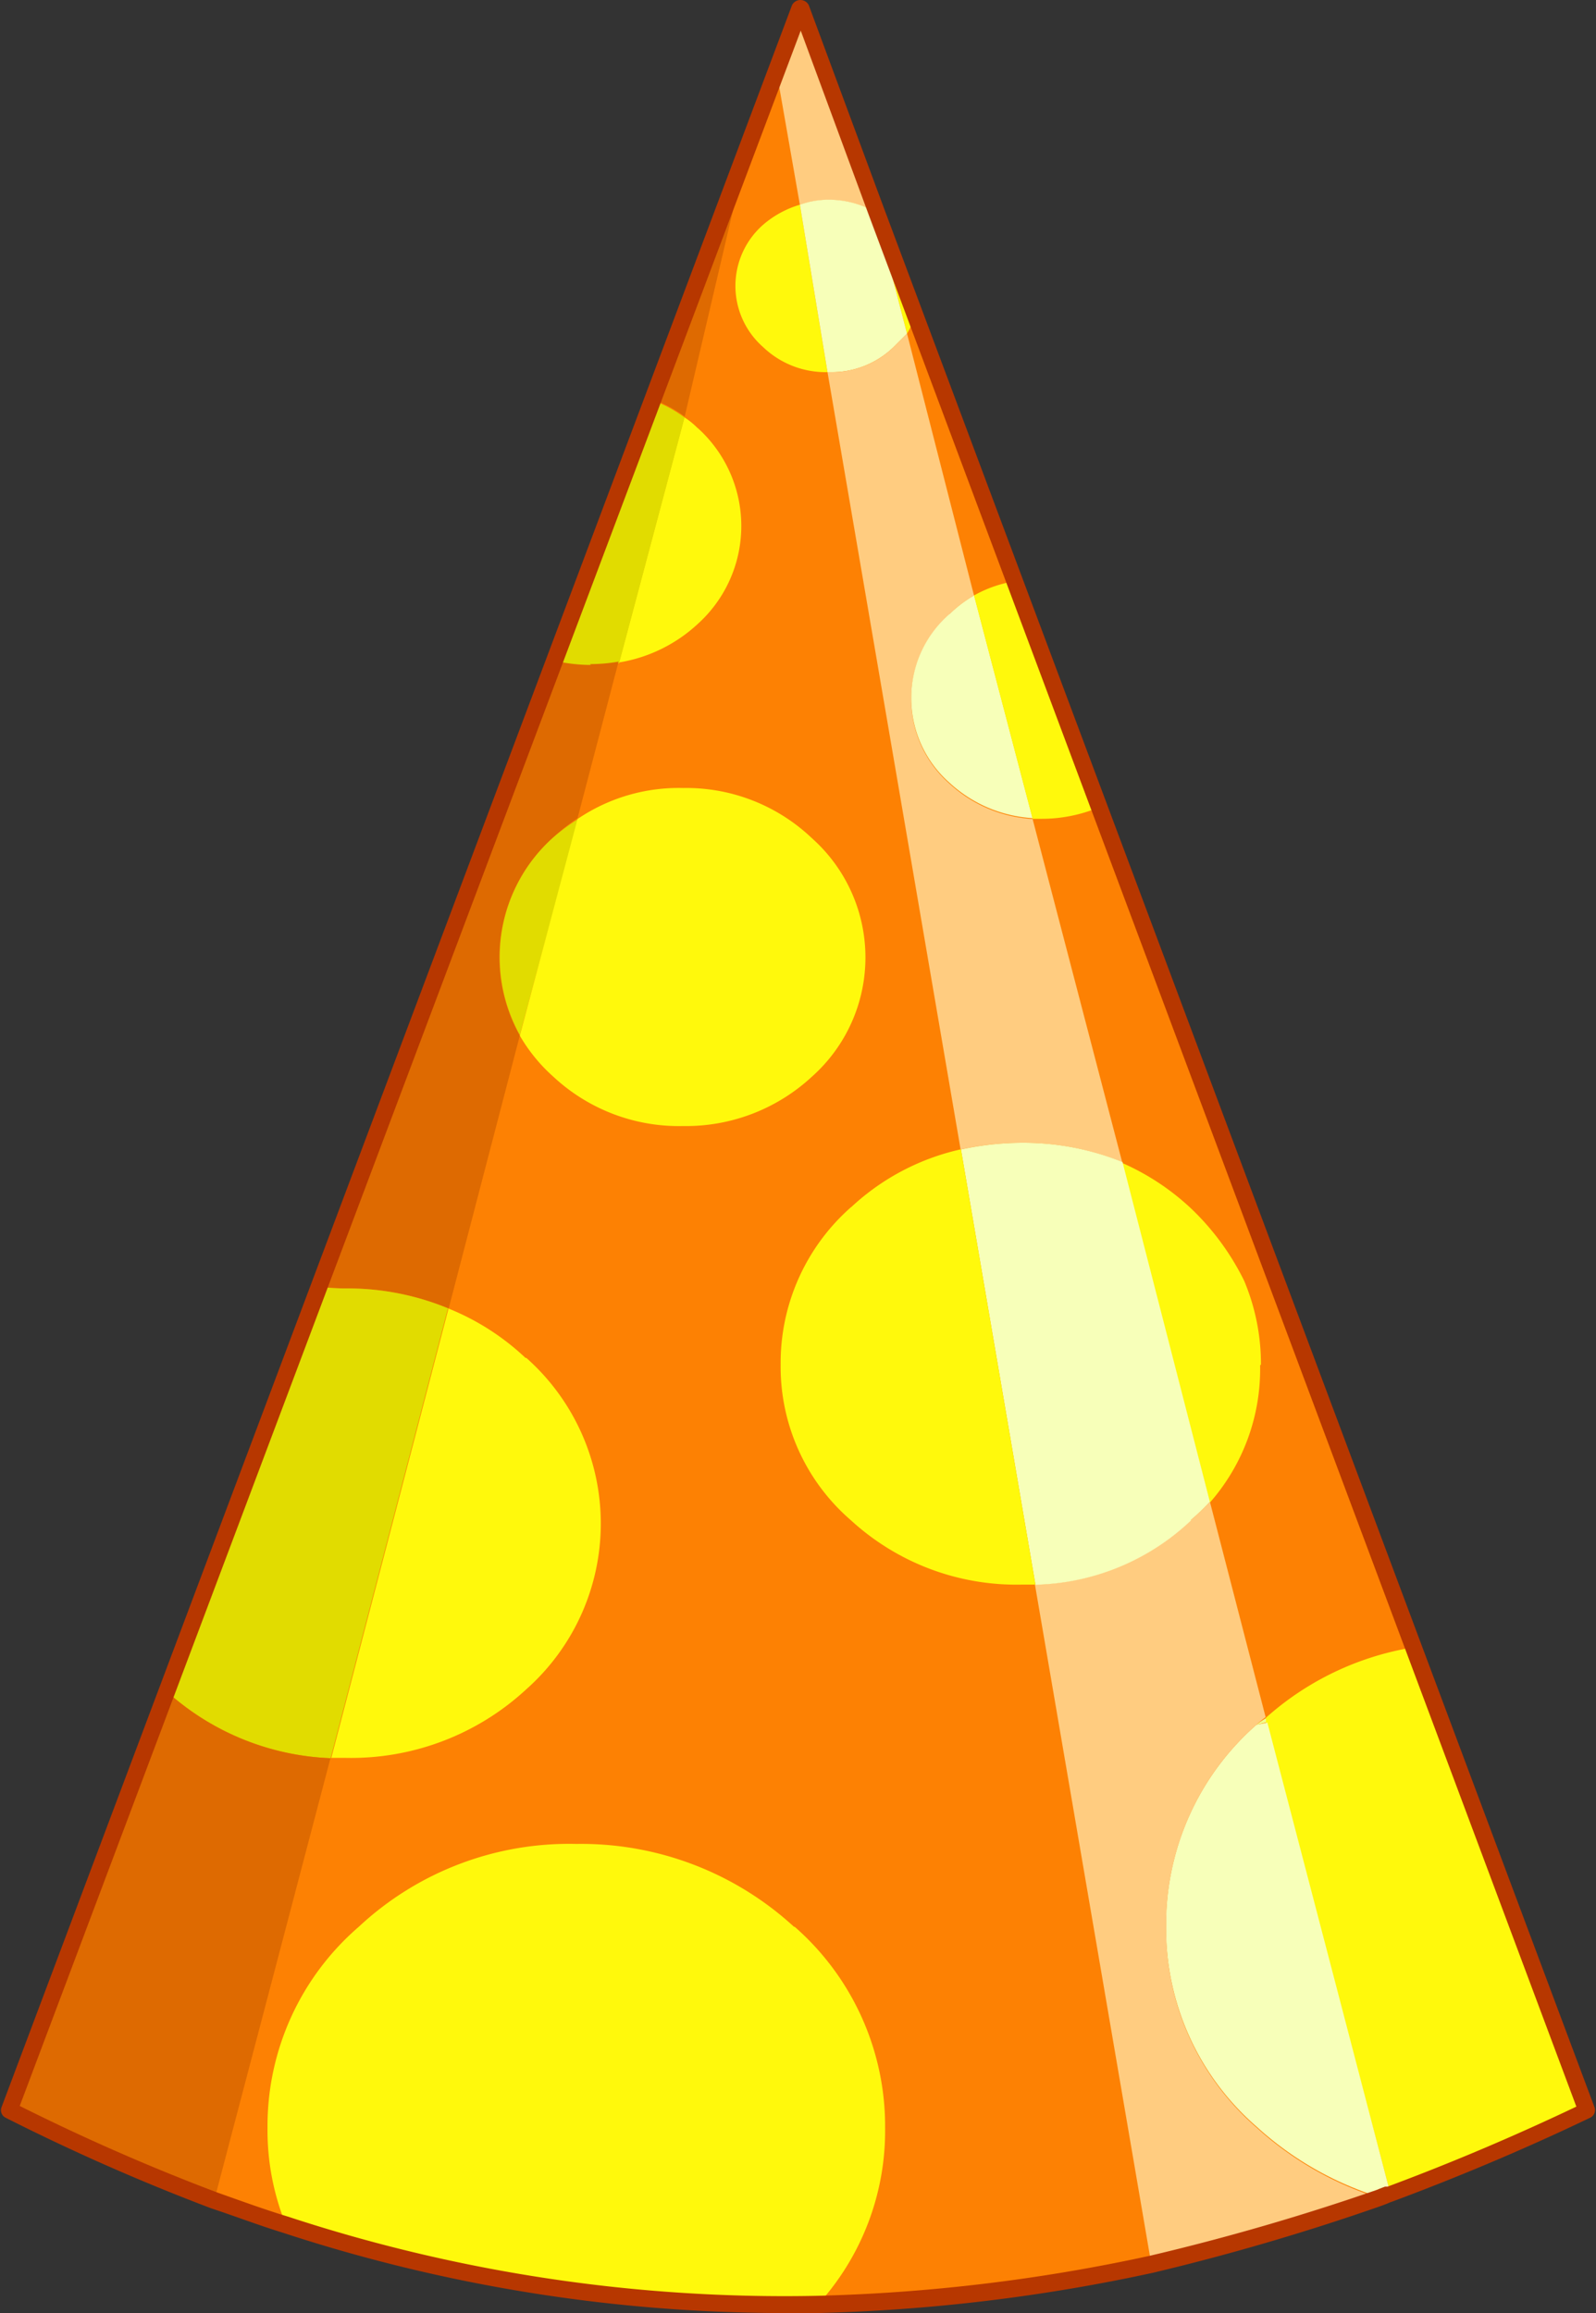 <svg xmlns="http://www.w3.org/2000/svg" viewBox="-0.049 -0.018 95.332 138.158"><rect x="-0.049" y="-0.018" width="95.332" height="138.158" fill="#333333" stroke="none"/><title>Depositphotos_6902207_01</title><g data-name="Layer 2"><g data-name="Layer 1"><path d="M84.37 98.38L65.62 48.2l-5-13.5-5.99-15.79-2.35-6.3-.2-.55L47.78.47l-1.4 3.75-1.8 4.54v.1l-5.6 15-5.9 15.59L19 76.84 9.9 101 .5 126a125 125 0 0 0 12.25 5.4c1.4.5 2.8 1 4.25 1.45a95 95 0 0 0 31.79 4.75 105.45 105.45 0 0 0 19.94-2.4 137.5 137.5 0 0 0 13.59-3.95c.15 0 .35-.15.5-.2A.18.18 0 0 0 83 131c3.85-1.45 7.8-3.1 11.75-5z" fill="#fd8103"/><path d="M75.27 81.49a12.82 12.82 0 0 0-1-5 15.25 15.25 0 0 0-3.2-4.35 14.56 14.56 0 0 0-4.1-2.7l5.25 20.29a12.09 12.09 0 0 0 3-8.2z" fill="#fff90c"/><path d="M75.62 102.88v-.3a5.33 5.33 0 0 0-.62.42l.6-.15z" fill="#f1ff8c"/><path d="M75.57 102.58v.3L83 131c3.85-1.45 7.8-3.1 11.75-5L84.37 98.38a17.4 17.4 0 0 0-8.8 4.2z" fill="#fff90c"/><path d="M75.62 102.88L75 103a15.86 15.86 0 0 0-5.4 12 15.68 15.68 0 0 0 5.4 12 19.47 19.47 0 0 0 7.3 4.2c.15 0 .35-.15.5-.2a.18.18 0 0 0 .2 0l-7.35-28.14z" fill="#f7ffb9"/><path d="M75 103a5.33 5.33 0 0 1 .55-.45l-3.33-12.87a12.25 12.25 0 0 1-1.15 1.1 14 14 0 0 1-9.3 3.85l6.95 40.58a137.5 137.5 0 0 0 13.59-3.95 19.47 19.47 0 0 1-7.3-4.2 15.68 15.68 0 0 1-5.4-12A15.86 15.86 0 0 1 75 103z" fill="#ffcc80"/><path d="M47.73.47l-1.4 3.75 1.4 8a5 5 0 0 1 1.75-.3 5.62 5.62 0 0 1 2.4.55 2.44 2.44 0 0 0 .35.15h.05l-.2-.55-4.3-11.6z" fill="#ffcc80"/><path d="M45.53 13.41a4.86 4.86 0 0 0 0 7.3 5.4 5.4 0 0 0 3.85 1.5l-1.65-10a5.9 5.9 0 0 0-2.2 1.2z" fill="#fff90c"/><path d="M52.28 12.61h-.05l1.9 7.3a9.4 9.4 0 0 0 .5-1l-2.35-6.3z" fill="#fff90c"/><path d="M52.23 12.61a2.44 2.44 0 0 1-.35-.15 5.62 5.62 0 0 0-2.4-.55 5 5 0 0 0-1.75.3l1.65 10h.1a5.32 5.32 0 0 0 3.85-1.5l.8-.8-1.9-7.3z" fill="#f7ffb9"/><path d="M56.68 36.65a7.41 7.41 0 0 1 1.45-1.1l-4-15.64-.8.8a5.32 5.32 0 0 1-3.85 1.5h-.1l7.95 46.43a17.35 17.35 0 0 1 3.65-.4 15.82 15.82 0 0 1 6 1.15L61.63 48.9a8 8 0 0 1-4.95-2.1 6.74 6.74 0 0 1-2.3-5.1 6.64 6.64 0 0 1 2.3-5z" fill="#ffcc80"/><path d="M58.13 35.55a7.39 7.39 0 0 0-1.45 1.1 6.64 6.64 0 0 0-2.3 5 6.74 6.74 0 0 0 2.3 5.1 8 8 0 0 0 4.95 2.1l-3.5-13.34z" fill="#f7ffb9"/><path d="M60.58 34.7a7.15 7.15 0 0 0-2.45.85l3.5 13.34h.5a8.92 8.92 0 0 0 3.5-.7l-5-13.49z" fill="#fff90c"/><path d="M41.63 25.56a4.57 4.57 0 0 0-.8-.65l-3.9 14.64a9.05 9.05 0 0 0 4.7-2.3 7.88 7.88 0 0 0 0-11.7z" fill="#fff90c"/><path d="M39 23.86a7.62 7.62 0 0 1 1.85 1l3.75-16-5.6 15z" fill="#de6a01"/><path d="M40.83 24.91a7.62 7.62 0 0 0-1.85-1l-5.9 15.59a9.52 9.52 0 0 0 3.85.1l3.9-14.64z" fill="#e1dc00"/><path d="M35.24 39.7a9.75 9.75 0 0 1-2.15-.25L19 76.84a15.07 15.07 0 0 0 1.55.1 15.75 15.75 0 0 1 6.2 1.2L31 61.84A9.59 9.59 0 0 1 33 50a11.28 11.28 0 0 1 1.45-1.15l2.45-9.35a9.75 9.75 0 0 1-1.7.15z" fill="#de6a01"/><path d="M34.49 48.9A11.32 11.32 0 0 0 33 50a9.59 9.59 0 0 0-2 11.8l3.49-12.9z" fill="#e1dc00"/><path d="M33 64.29a11 11 0 0 0 7.75 2.95 11.06 11.06 0 0 0 7.7-2.95 9.53 9.53 0 0 0 0-14.24 10.88 10.88 0 0 0-7.7-3 10.75 10.75 0 0 0-6.3 1.85L31 61.84a10 10 0 0 0 2 2.45z" fill="#fff90c"/><path d="M26.74 78.14a15.75 15.75 0 0 0-6.2-1.2 15.07 15.07 0 0 1-1.55-.1L9.9 101a15.52 15.52 0 0 0 9.8 4l7-26.84z" fill="#e1dc00"/><path d="M31.34 81.09a14.71 14.71 0 0 0-4.6-2.95l-7 26.84h.85a15.4 15.4 0 0 0 10.8-4.1 13.23 13.23 0 0 0 0-19.79z" fill="#fff90c"/><path d="M19.69 105a15.52 15.52 0 0 1-9.8-4L.5 126a125 125 0 0 0 12.25 5.4l6.94-26.4z" fill="#de6a01"/><path d="M71.07 90.78a12.18 12.18 0 0 0 1.15-1.1L67 69.39a15.82 15.82 0 0 0-6-1.15 17.35 17.35 0 0 0-3.65.4l4.45 26a14 14 0 0 0 9.3-3.85z" fill="#f7ffb9"/><path d="M50.78 72.09a12.39 12.39 0 0 0-4.2 9.4 12.11 12.11 0 0 0 4.2 9.3A14.62 14.62 0 0 0 61 94.63h.8l-4.45-26a14.1 14.1 0 0 0-6.55 3.45z" fill="#fff90c"/><path d="M47.38 115.07a18.79 18.79 0 0 0-13-4.95 18.41 18.41 0 0 0-13 4.95 15.71 15.71 0 0 0-5.45 12 15 15 0 0 0 1.1 5.8 95 95 0 0 0 31.79 4.75 15.42 15.42 0 0 0 4-10.55 15.83 15.83 0 0 0-5.4-12z" fill="#fff90c"/><path d="M46.6 138.14a96.11 96.11 0 0 1-29.76-4.8c-1.46-.45-2.89-1-4.26-1.45a125.93 125.93 0 0 1-12.3-5.42.5.5 0 0 1-.24-.62L47.26.29a.56.56 0 0 1 1 0l4.5 12.15 42.43 113.4a.5.5 0 0 1-.25.63c-3.67 1.76-7.63 3.45-11.79 5l-.17.06-.21.09-.29.11a138.28 138.28 0 0 1-13.64 4 106.42 106.42 0 0 1-20 2.41h-2.19zM1.13 125.77a124.93 124.93 0 0 0 11.8 5.17c1.36.48 2.77 1 4.22 1.44a94.89 94.89 0 0 0 31.63 4.73 105.4 105.4 0 0 0 19.85-2.39 137.35 137.35 0 0 0 13.54-3.93l.22-.09.29-.11h.15c4-1.49 7.75-3.1 11.28-4.78l-42.27-113-4.06-11L1.13 125.77z" fill="#b73700"/></g></g></svg>